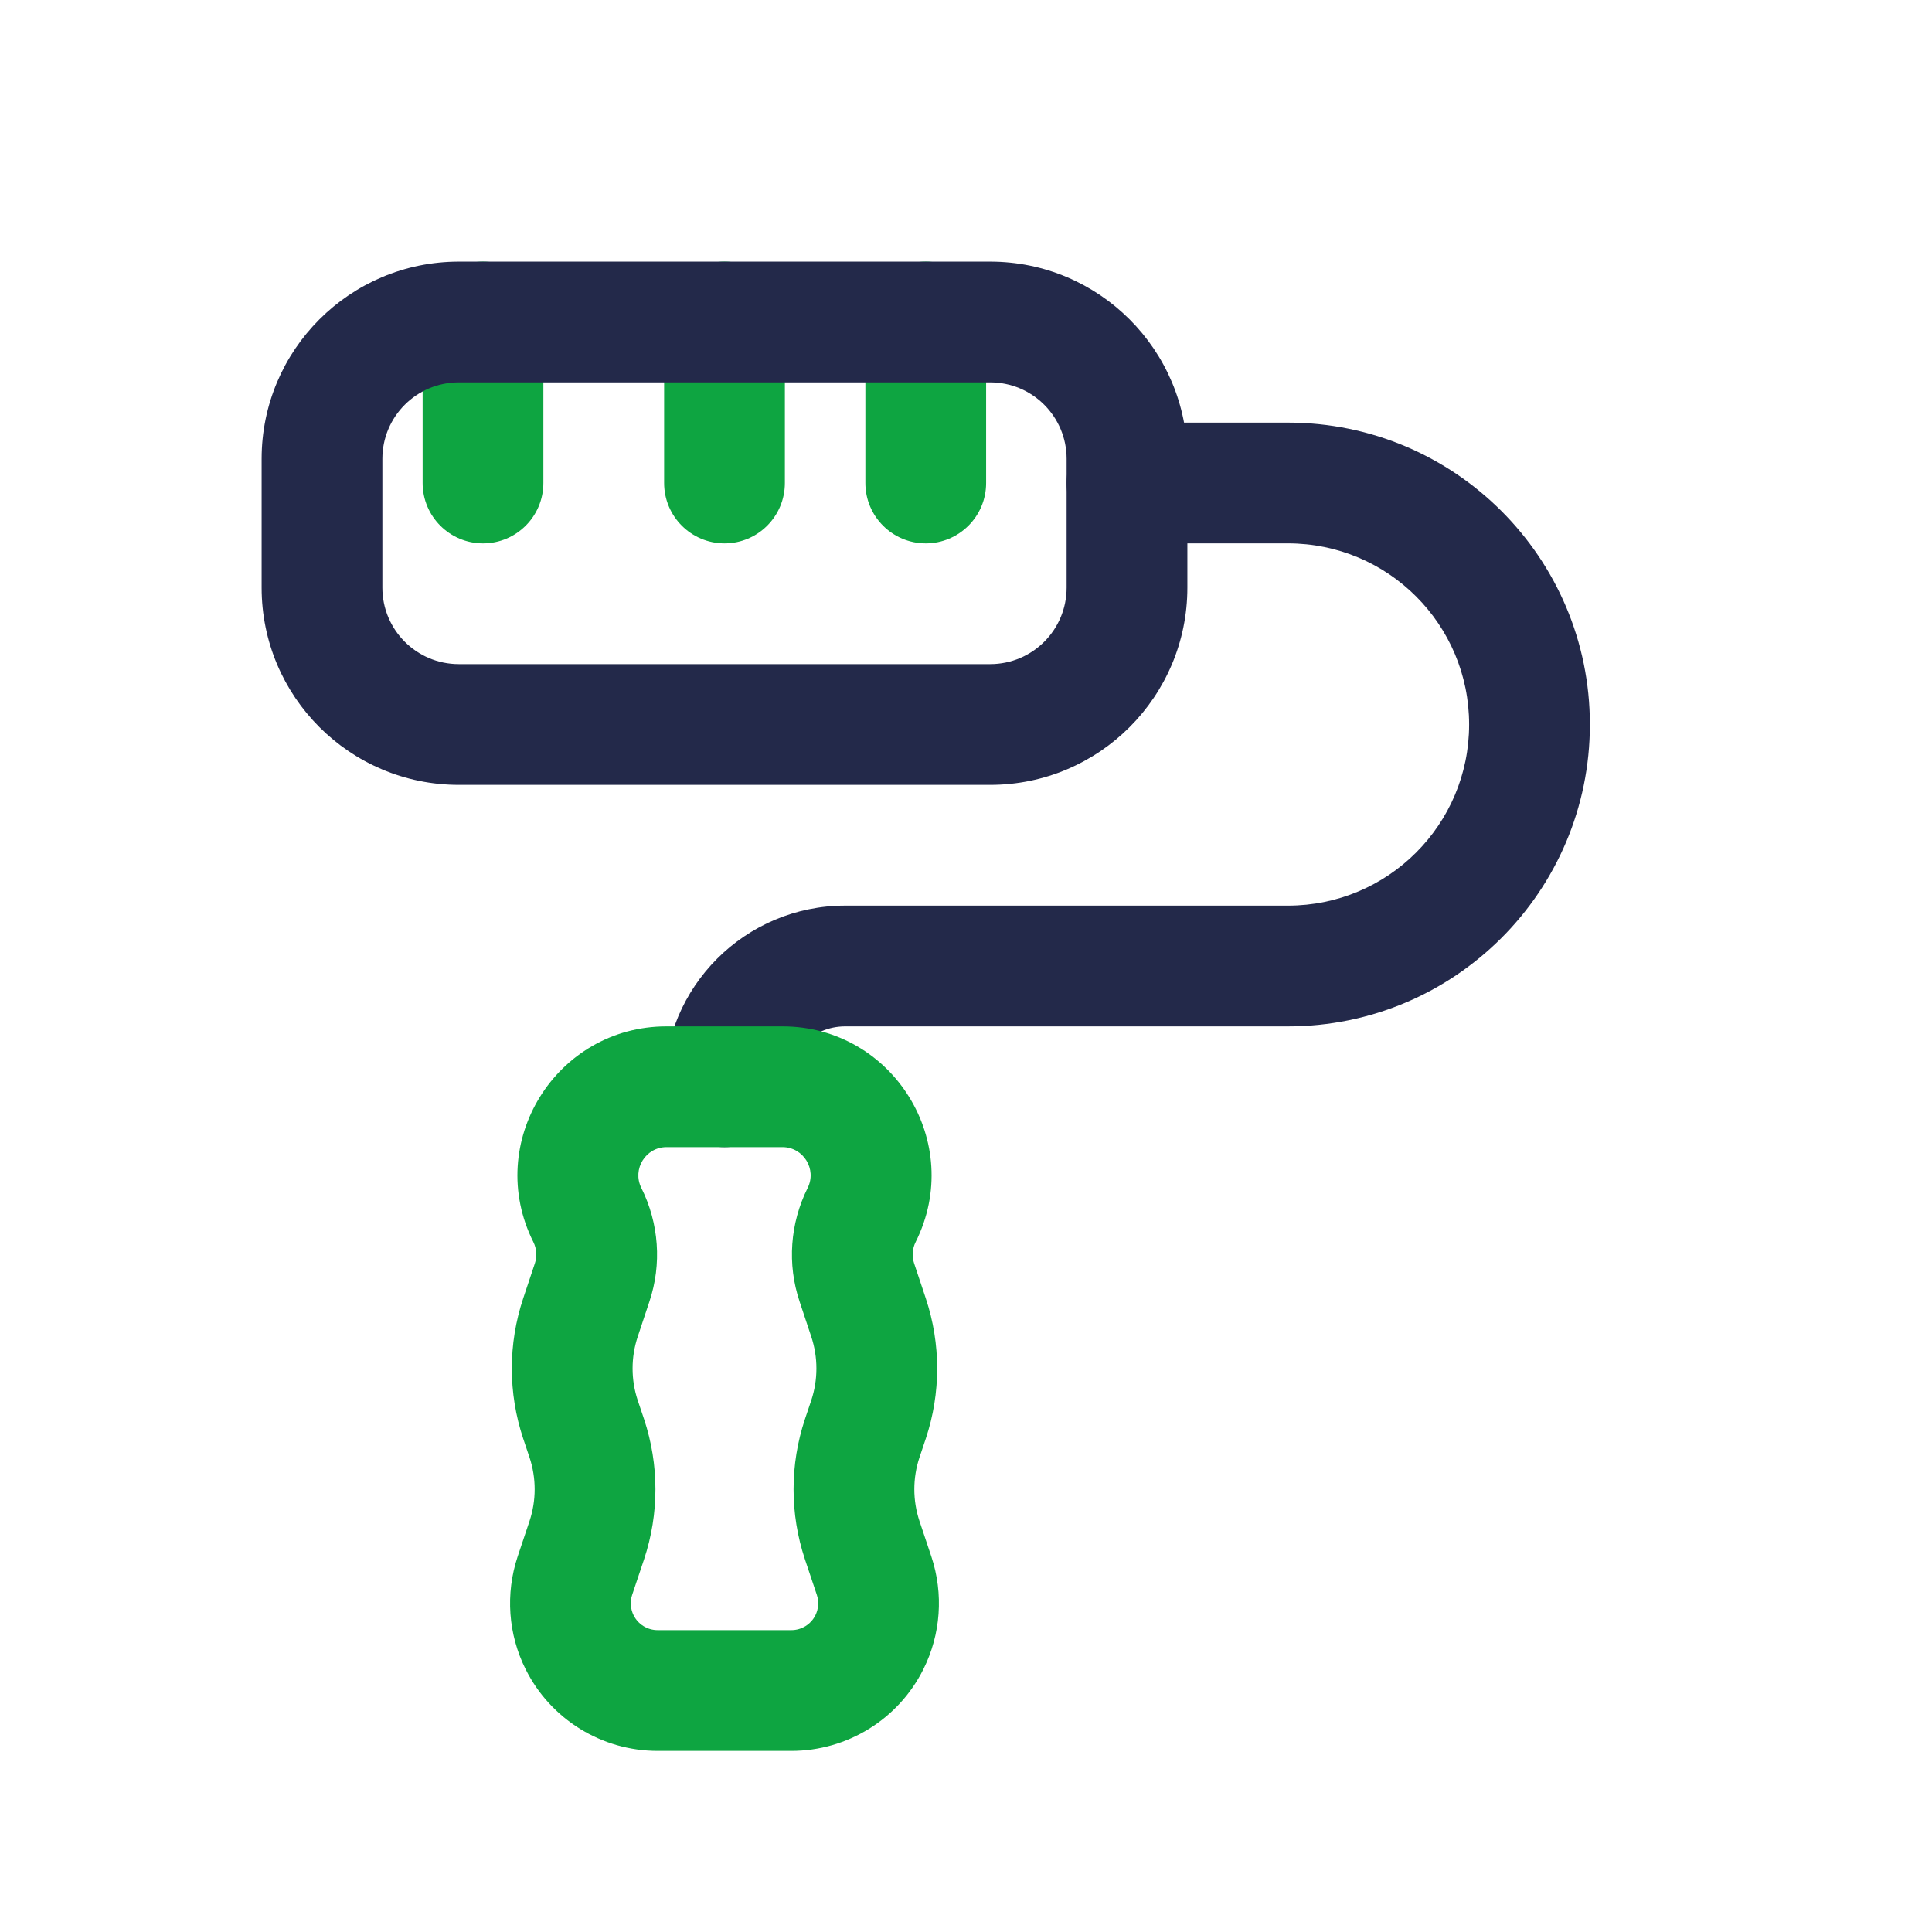 <svg width="24" height="24" viewBox="0 0 24 24" fill="none" xmlns="http://www.w3.org/2000/svg">
<path fill-rule="evenodd" clip-rule="evenodd" d="M13.25 6C13.25 5.586 13.586 5.25 14 5.25H16C18.071 5.25 19.75 6.929 19.75 9C19.75 11.071 18.071 12.75 16 12.75H10.5C10.086 12.75 9.75 13.086 9.75 13.5C9.75 13.914 9.414 14.25 9 14.25C8.586 14.25 8.25 13.914 8.25 13.5C8.25 12.257 9.257 11.25 10.5 11.25H16C17.243 11.25 18.25 10.243 18.25 9C18.25 7.757 17.243 6.75 16 6.75H14C13.586 6.75 13.25 6.414 13.25 6Z" fill="#23294A"/>
<path fill-rule="evenodd" clip-rule="evenodd" d="M11.5 3.25C11.914 3.25 12.25 3.586 12.25 4V6C12.25 6.414 11.914 6.75 11.5 6.75C11.086 6.75 10.75 6.414 10.75 6V4C10.75 3.586 11.086 3.25 11.5 3.25Z" fill="#0EA541"/>
<path fill-rule="evenodd" clip-rule="evenodd" d="M9 3.25C9.414 3.25 9.75 3.586 9.75 4V6C9.75 6.414 9.414 6.75 9 6.75C8.586 6.75 8.25 6.414 8.25 6V4C8.25 3.586 8.586 3.25 9 3.25Z" fill="#0EA541"/>
<path fill-rule="evenodd" clip-rule="evenodd" d="M6 3.25C6.414 3.25 6.75 3.586 6.75 4V6C6.75 6.414 6.414 6.75 6 6.75C5.586 6.75 5.25 6.414 5.25 6V4C5.25 3.586 5.586 3.25 6 3.25Z" fill="#0EA541"/>
<path fill-rule="evenodd" clip-rule="evenodd" d="M5.7 4.75C5.175 4.75 4.75 5.175 4.75 5.7V7.3C4.75 7.825 5.175 8.25 5.7 8.25H12.3C12.825 8.25 13.25 7.825 13.25 7.3V5.7C13.25 5.175 12.825 4.75 12.3 4.75H5.7ZM3.25 5.7C3.25 4.347 4.347 3.25 5.7 3.25H12.3C13.653 3.25 14.75 4.347 14.75 5.7V7.3C14.75 8.653 13.653 9.75 12.3 9.75H5.7C4.347 9.75 3.25 8.653 3.25 7.3V5.7Z" fill="#23294A"/>
<path fill-rule="evenodd" clip-rule="evenodd" d="M8.28 14.25C8.02 14.25 7.851 14.524 7.967 14.757C8.186 15.196 8.223 15.704 8.067 16.169L7.922 16.605C7.837 16.861 7.837 17.139 7.922 17.395L8.001 17.63L7.289 17.867L8.001 17.63C8.189 18.195 8.189 18.805 8.001 19.37L7.853 19.812C7.825 19.895 7.832 19.987 7.871 20.066C7.928 20.179 8.043 20.25 8.169 20.25H9.831C9.957 20.25 10.072 20.179 10.129 20.066C10.168 19.987 10.175 19.895 10.147 19.812L9.999 19.37L10.711 19.133L9.999 19.37C9.811 18.805 9.811 18.195 9.999 17.63L10.711 17.867L9.999 17.63L10.078 17.395C10.163 17.139 10.163 16.861 10.078 16.605L9.933 16.169C9.777 15.704 9.814 15.196 10.033 14.757C10.149 14.524 9.98 14.25 9.72 14.25H8.28ZM6.625 15.428C6.01 14.197 6.905 12.75 8.28 12.75H9.72C11.095 12.75 11.99 14.197 11.375 15.428C11.333 15.511 11.326 15.607 11.356 15.695L11.501 16.13L10.789 16.367L11.501 16.13C11.689 16.695 11.689 17.305 11.501 17.87L11.422 18.105C11.337 18.361 11.337 18.639 11.422 18.895L11.57 19.337C11.723 19.798 11.688 20.302 11.47 20.737C11.16 21.358 10.525 21.75 9.831 21.75H8.169C7.475 21.75 6.84 21.358 6.53 20.737L7.201 20.401L6.53 20.737C6.312 20.302 6.277 19.798 6.43 19.337L6.578 18.895C6.663 18.639 6.663 18.361 6.578 18.105L6.499 17.87L7.211 17.633L6.499 17.87C6.311 17.305 6.311 16.695 6.499 16.13L6.644 15.695C6.674 15.607 6.667 15.511 6.625 15.428Z" fill="#0EA541"/>
</svg>

